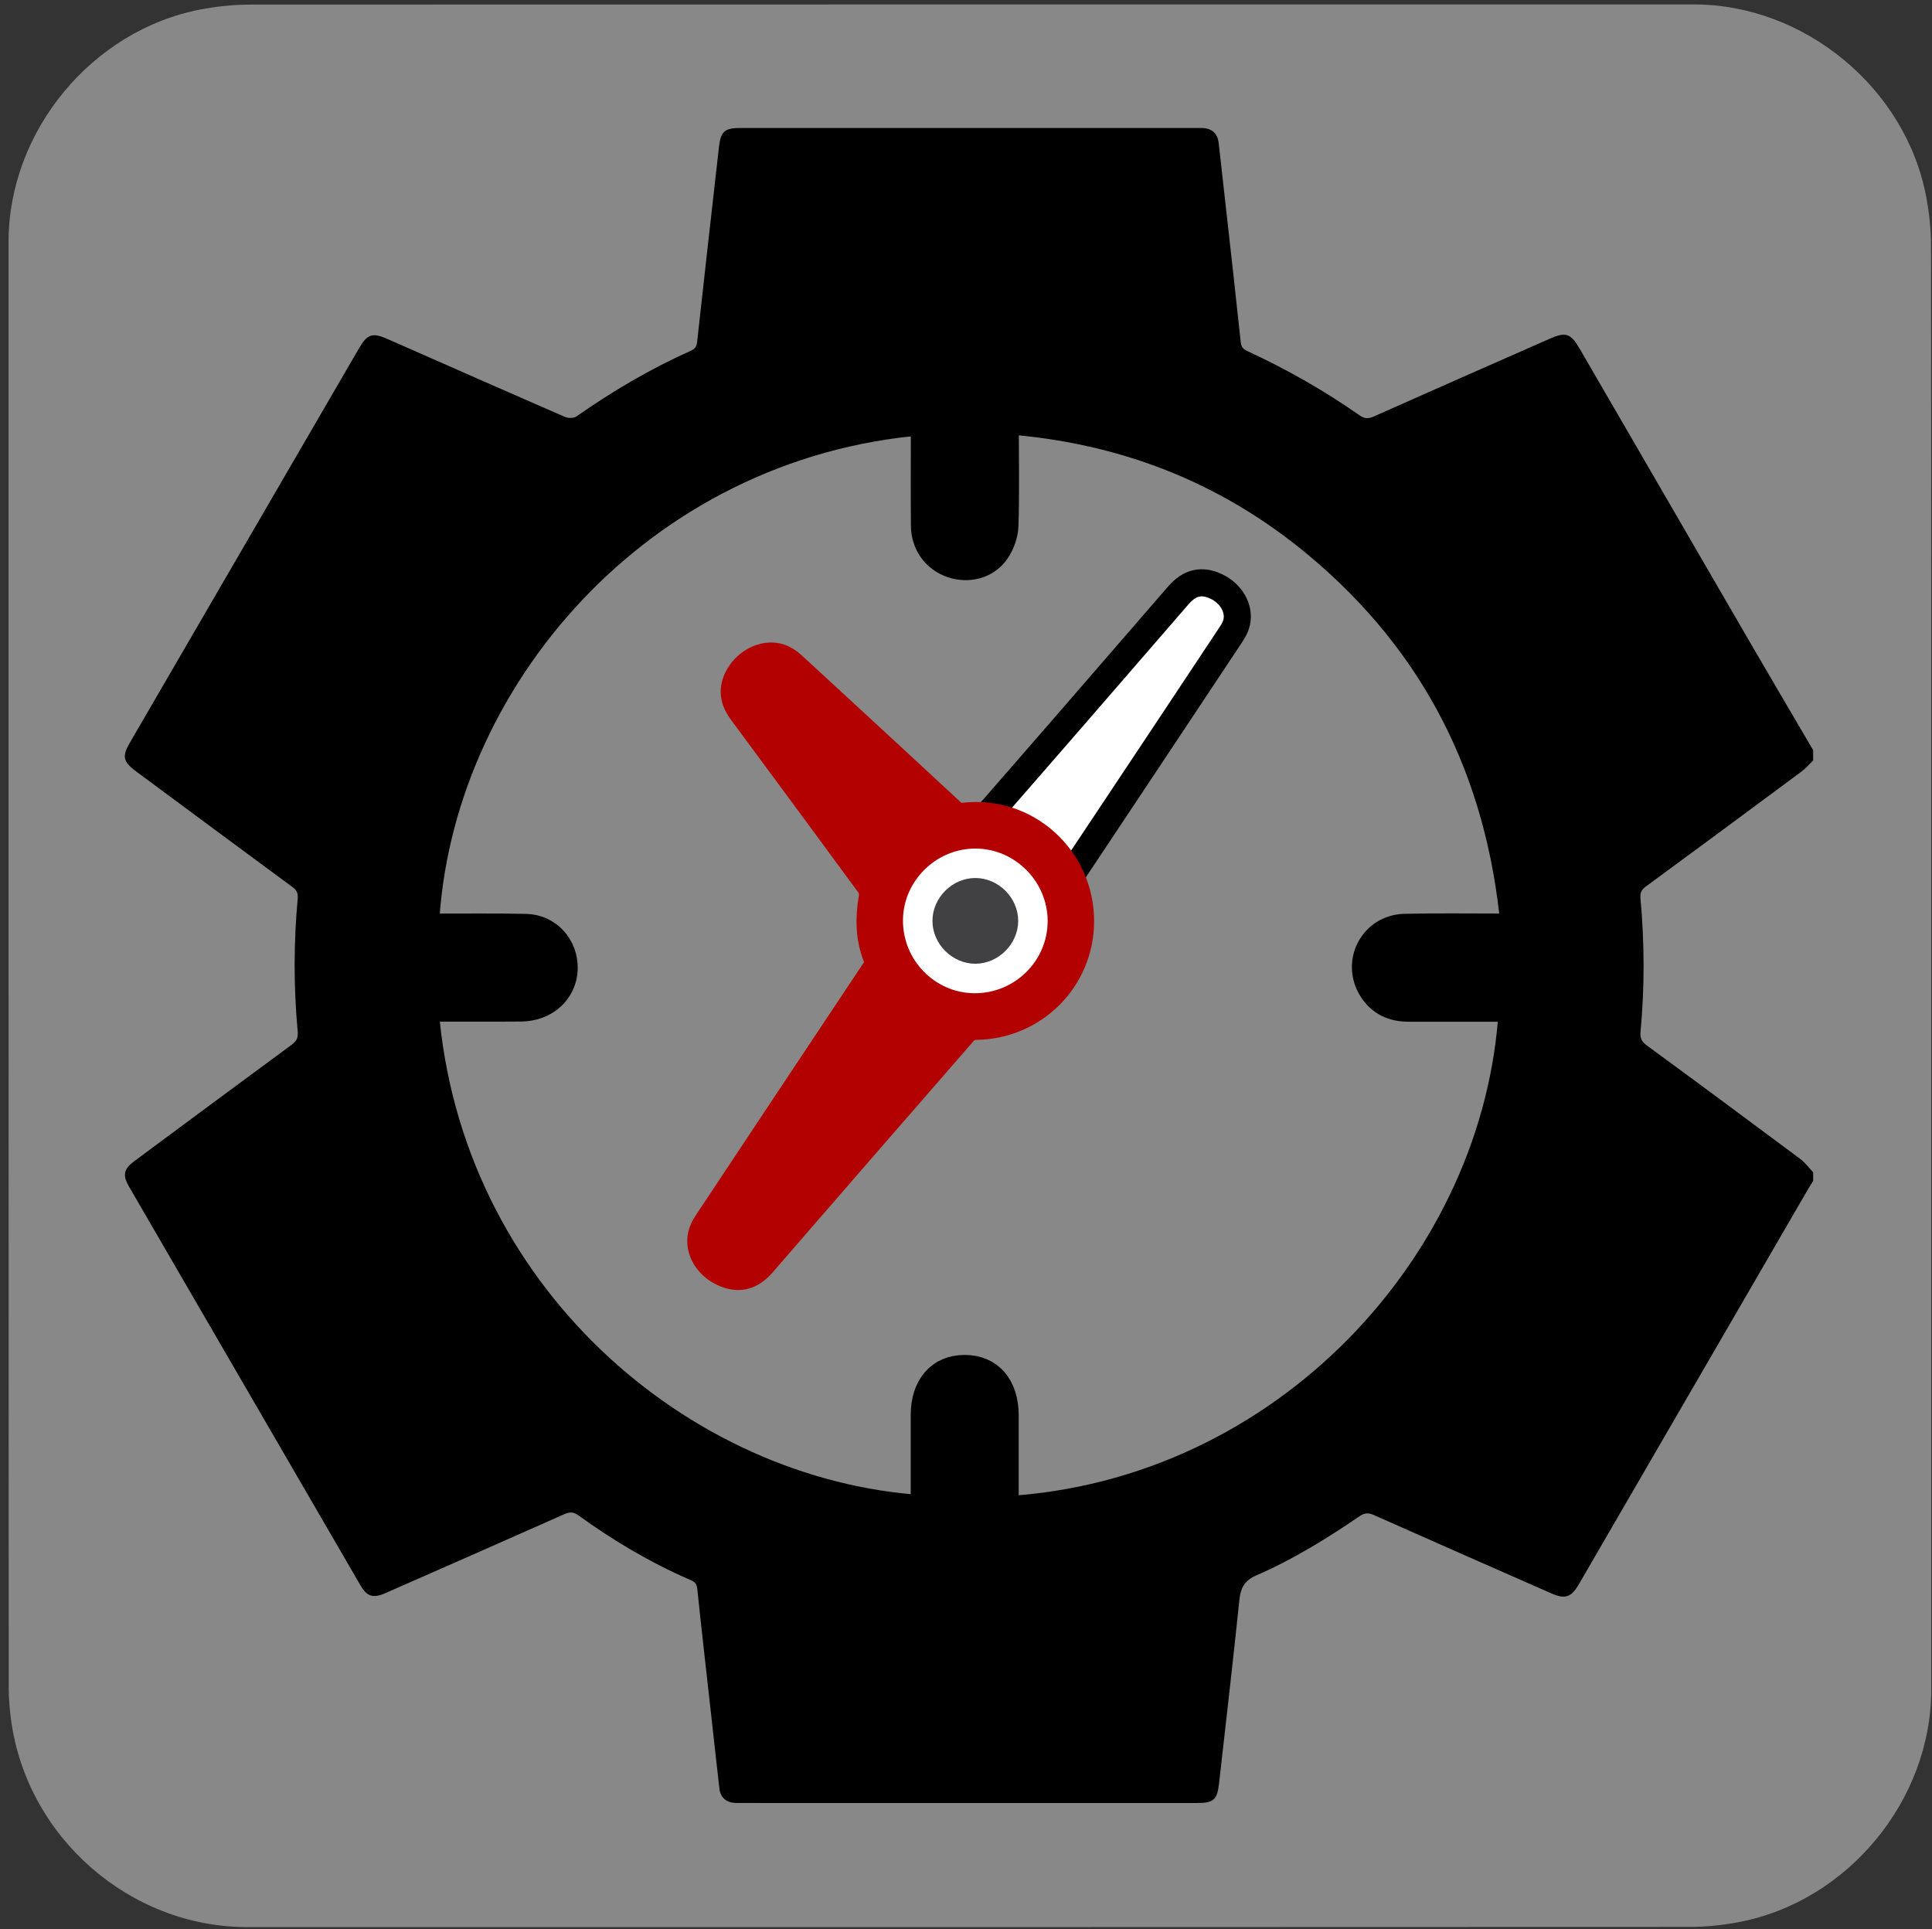 <svg id="ec8cpe2uwx6k1" xmlns="http://www.w3.org/2000/svg" xmlns:xlink="http://www.w3.org/1999/xlink" viewBox="0 0 499.17 498.38" shape-rendering="geometricPrecision" text-rendering="geometricPrecision">
    <rect x="0" y="0" width="499.17" height="498.38" fill="#333333" stroke="none"/>
    <style>
        <![CDATA[#ec8cpe2uwx6k6_tr {animation: ec8cpe2uwx6k6_tr__tr 4500ms linear infinite normal forwards}@keyframes ec8cpe2uwx6k6_tr__tr { 0% {transform: translate(250.36px,249.45px) rotate(0deg)} 11.111% {transform: translate(250.36px,249.45px) rotate(45deg)} 22.222% {transform: translate(250.36px,249.45px) rotate(90deg)} 33.333% {transform: translate(250.36px,249.45px) rotate(90deg)} 44.444% {transform: translate(250.36px,249.45px) rotate(135deg)} 55.556% {transform: translate(250.36px,249.45px) rotate(180deg)} 66.667% {transform: translate(250.36px,249.45px) rotate(180deg)} 77.778% {transform: translate(250.36px,249.45px) rotate(225deg)} 88.889% {transform: translate(250.36px,249.45px) rotate(270deg)} 100% {transform: translate(250.36px,249.45px) rotate(270deg)} }#ec8cpe2uwx6k9_tr {animation: ec8cpe2uwx6k9_tr__tr 4500ms linear infinite normal forwards}@keyframes ec8cpe2uwx6k9_tr__tr { 0% {transform: translate(251.995px,237.915px) rotate(0deg)} 100% {transform: translate(251.995px,237.915px) rotate(360deg)} }#ec8cpe2uwx6k11_tr {animation: ec8cpe2uwx6k11_tr__tr 4500ms linear infinite normal forwards}@keyframes ec8cpe2uwx6k11_tr__tr { 0% {transform: translate(251.995px,237.92px) rotate(0deg)} 100% {transform: translate(251.995px,237.92px) rotate(-1080deg)} }]]>
    </style>
    <g id="ec8cpe2uwx6k2">
        <path
            id="ec8cpe2uwx6k3"
            d="M498.97,249.56C498.97,311.89,498.97,374.22,498.97,436.55C498.97,465.12,477.42,491.24,449.28,496.59C445.12,497.38,440.82,497.83,436.59,497.83C312.35,497.9,188.11,497.88,63.87,497.88C33.42,497.88,6.83,474.52,2.84,444.21C2.49,441.54,2.25,438.82,2.25,436.13C2.21,311.58,2.21,187.02,2.21,62.47C2.21,33.89,23.77,7.77,51.9,2.43C56.06,1.64,60.36,1.19,64.59,1.19C188.94,1.13,313.28,1.14,437.63,1.14C466.2,1.14,492.36,22.72,497.67,50.83C498.46,54.99,498.91,59.29,498.91,63.52C498.99,125.53,498.97,187.55,498.97,249.56Z"
            fill="#888888"
            stroke="none"
            stroke-width="1"
        />
    </g>
    <g id="ec8cpe2uwx6k4">
        <path
            id="ec8cpe2uwx6k5"
            display="none"
            d="M425.22,239.99C438.67,230.13,452.07,220.21,465.46,210.27C466.56,209.46,467.46,208.38,468.45,207.42C468.45,206.53,468.45,205.64,468.45,204.75C462.99,195.44,457.51,186.15,452.09,176.82C437.44,151.6,422.82,126.36,408.18,101.13C405.8,97.03,404.56,96.63,400.31,98.5C385.16,105.18,369.99,111.84,354.86,118.58C353.45,119.21,352.48,119.1,351.26,118.25C342.08,111.83,332.37,106.32,322.21,101.62C321.17,101.14,320.69,100.58,320.56,99.36C319.31,87.5,317.96,75.66,316.64,63.81C316.05,58.51,315.47,53.21,314.86,47.91C314.57,45.36,313.05,44.03,310.35,44.02C300.71,44,291.06,44.01,281.42,44.01C251.38,44.01,221.34,44.01,191.3,44.01C187.21,44.01,186.2,44.91,185.75,48.91C183.86,65.69,181.94,82.46,180.11,99.25C179.98,100.45,179.6,101.07,178.52,101.55C168.08,106.22,158.27,111.99,148.91,118.55C148.22,119.03,146.79,119.02,145.96,118.66C130.64,112,115.35,105.24,100.06,98.51C96.25,96.83,94.88,97.27,92.8,100.85C73.05,134.84,53.29,168.82,33.54,202.81C31.47,206.37,31.79,207.74,35.17,210.24C48.63,220.2,62.07,230.18,75.56,240.11C76.64,240.91,77.03,241.65,76.91,243.03C75.86,254.5,75.84,265.98,76.91,277.45C77.06,279.11,76.57,279.95,75.29,280.89C61.74,290.85,48.24,300.88,34.72,310.9C31.94,312.96,31.6,314.52,33.34,317.53C53.25,351.85,73.17,386.17,93.1,420.48C94.81,423.42,96.38,423.92,99.57,422.52C115,415.74,130.44,408.97,145.84,402.11C147.27,401.48,148.22,401.56,149.45,402.45C158.54,409.01,168.14,414.71,178.44,419.16C179.47,419.61,180,420.13,180.14,421.38C181.39,433.24,182.74,445.08,184.06,456.93C184.66,462.3,185.23,467.68,185.87,473.05C186.16,475.45,187.73,476.73,190.33,476.74C197.38,476.77,204.42,476.75,211.47,476.75C244.03,476.75,276.59,476.75,309.16,476.75C313.55,476.75,314.47,475.98,314.96,471.64C316.75,455.82,318.58,440,320.22,424.17C320.54,421.07,321.62,419.23,324.57,417.95C334.04,413.85,342.8,408.43,351.3,402.63C352.55,401.78,353.52,401.72,354.9,402.33C370.17,409.12,385.47,415.84,400.76,422.57C404.35,424.15,405.94,423.63,407.9,420.27C427.66,386.2,447.42,352.14,467.19,318.07C467.59,317.38,468.03,316.71,468.46,316.03C468.46,315.29,468.46,314.55,468.46,313.8C467.35,312.64,466.39,311.3,465.12,310.35C451.93,300.52,438.71,290.72,425.44,281C424.13,280.04,423.7,279.13,423.85,277.53C424.92,266.06,424.89,254.58,423.84,243.11C423.7,241.7,424.03,240.87,425.22,239.99Z"
            fill="#000000"
            stroke="none"
            stroke-width="1"
        />
        <g id="ec8cpe2uwx6k6_tr" transform="translate(250.36,249.45) rotate(0)">
            <path
                id="ec8cpe2uwx6k6"
                d="M250.36,96.22C165.73,96.22,97.13,164.83,97.13,249.45C97.13,334.07,165.74,402.68,250.36,402.68C334.98,402.68,403.59,334.07,403.59,249.45C403.59,164.83,334.99,96.22,250.36,96.22ZM259.7,390.07C259.7,389.28,259.7,388.5,259.7,387.72C259.7,380.38,259.7,373.03,259.7,365.69C259.7,358.16,255.7,353.54,249.19,353.56C242.79,353.58,238.8,358.2,238.8,365.58C238.8,372.85,238.8,380.12,238.8,387.39C238.8,388.19,238.8,389,238.8,389.81C175.97,385.99,115.5,334.05,109.82,260.55C110.61,260.51,111.39,260.44,112.17,260.44C119.66,260.43,127.16,260.49,134.65,260.42C140.93,260.36,145.59,256.06,145.76,250.34C145.94,244.57,141.67,239.74,135.9,239.61C128.11,239.44,120.32,239.54,112.53,239.53C111.66,239.53,110.78,239.53,109.9,239.53C112.89,176.12,165.22,114.73,238.83,108.9C238.83,109.71,238.83,110.51,238.83,111.3C238.83,119.46,238.78,127.62,238.85,135.78C238.89,140.54,241.65,144.31,245.94,145.79C250.16,147.24,254.9,146.06,257.44,142.33C258.69,140.48,259.57,138.01,259.64,135.79C259.9,127.71,259.74,119.62,259.74,111.53C259.74,110.72,259.74,109.91,259.74,108.66C290.11,110.91,317.05,121.34,340.29,140.72C371.01,166.34,387.56,199.42,391.23,239.52C390.02,239.52,389.16,239.52,388.3,239.52C379.84,239.53,371.38,239.39,362.93,239.59C354.71,239.79,350.11,248.6,354.46,255.54C356.62,258.98,359.87,260.46,363.85,260.47C372.01,260.49,380.17,260.48,388.33,260.48C389.13,260.48,389.93,260.48,390.74,260.48C387.12,325.99,331.85,385.97,259.7,390.07Z"
                transform="translate(-250.36,-249.45)"
                fill="#000000"
                stroke="#000000"
                stroke-width="7"
                stroke-miterlimit="10"
            />
        </g>
        <path
            id="ec8cpe2uwx6k7"
            d="M425.23,229.04C438.68,219.18,452.08,209.26,465.47,199.32C466.57,198.51,467.47,197.43,468.46,196.47C468.46,195.58,468.46,194.69,468.46,193.8C463,184.49,457.52,175.2,452.1,165.87C437.45,140.65,422.83,115.41,408.19,90.18C405.81,86.08,404.57,85.68,400.32,87.55C385.17,94.23,370,100.89,354.87,107.63C353.46,108.26,352.49,108.15,351.27,107.3C342.09,100.88,332.38,95.37,322.22,90.67C321.18,90.19,320.7,89.63,320.57,88.41C319.32,76.55,317.97,64.71,316.65,52.86C316.06,47.56,315.48,42.26,314.87,36.96C314.58,34.41,313.06,33.08,310.36,33.07C300.72,33.05,291.07,33.06,281.43,33.06C251.39,33.06,221.35,33.06,191.31,33.06C187.22,33.06,186.21,33.96,185.76,37.96C183.87,54.74,181.95,71.51,180.12,88.3C179.99,89.5,179.61,90.12,178.53,90.6C168.09,95.27,158.28,101.04,148.92,107.6C148.23,108.08,146.8,108.07,145.97,107.71C130.65,101.05,115.36,94.29,100.07,87.56C96.26,85.88,94.89,86.32,92.81,89.9C73.05,123.9,53.3,157.89,33.55,191.88C31.48,195.44,31.8,196.81,35.18,199.31C48.64,209.27,62.08,219.25,75.57,229.18C76.65,229.98,77.04,230.72,76.92,232.1C75.87,243.57,75.85,255.05,76.92,266.52C77.07,268.18,76.58,269.02,75.3,269.96C61.75,279.92,48.25,289.95,34.73,299.97C31.95,302.03,31.61,303.59,33.35,306.6C53.26,340.92,73.18,375.24,93.11,409.55C94.82,412.49,96.39,412.99,99.58,411.59C115.01,404.81,130.45,398.04,145.85,391.18C147.28,390.55,148.23,390.63,149.46,391.52C158.55,398.08,168.15,403.78,178.45,408.23C179.48,408.68,180.01,409.2,180.15,410.45C181.4,422.31,182.75,434.15,184.07,446C184.67,451.37,185.24,456.75,185.88,462.12C186.17,464.52,187.74,465.8,190.34,465.81C197.39,465.84,204.43,465.82,211.48,465.82C244.04,465.82,276.6,465.82,309.17,465.82C313.56,465.82,314.48,465.05,314.97,460.71C316.76,444.89,318.59,429.07,320.23,413.24C320.55,410.14,321.63,408.3,324.58,407.02C334.05,402.92,342.81,397.5,351.31,391.7C352.56,390.85,353.53,390.79,354.91,391.4C370.18,398.19,385.48,404.91,400.77,411.64C404.36,413.22,405.95,412.7,407.91,409.34C427.67,375.27,447.43,341.21,467.2,307.14C467.6,306.45,468.04,305.78,468.47,305.1C468.47,304.36,468.47,303.62,468.47,302.87C467.36,301.71,466.4,300.37,465.13,299.42C451.94,289.59,438.72,279.79,425.45,270.07C424.14,269.11,423.71,268.2,423.86,266.6C424.93,255.13,424.9,243.65,423.85,232.18C423.71,230.75,424.03,229.92,425.23,229.04ZM250.36,402.68C165.73,402.68,97.13,334.07,97.13,249.45C97.13,164.83,165.73,96.22,250.36,96.22C334.99,96.22,403.59,164.83,403.59,249.45C403.59,334.07,334.99,402.68,250.36,402.68Z"
            fill="#000000"
            stroke="none"
            stroke-width="1"
        />
    </g>
    <g id="ec8cpe2uwx6k8">
        <g id="ec8cpe2uwx6k9_tr" transform="translate(251.995,237.915) rotate(0)">
            <path
                id="ec8cpe2uwx6k9"
                d="M277.23,185.23C269.77,193.82,262.31,202.4,254.83,210.96C254.21,211.67,252.97,212.21,252.01,212.21C237.63,212.32,226.14,223.75,226.1,238.08C226.07,253.61,239.41,265.72,254.75,263.97C254.93,263.95,255.09,263.94,255.25,263.93C261.94,256.82,271.74,246.42,277.92,239.85C278.14,236.28,277.74,232.76,276.38,229.34C275.82,227.94,276.1,227.03,276.85,225.9C290.64,205.21,304.4,184.5,318.14,163.78C318.75,162.86,319.3,161.81,319.53,160.75C320.31,157.14,318.07,153.33,314.28,151.53C310.49,149.72,307.34,150.48,304.47,153.79C295.41,164.27,286.32,174.76,277.23,185.23Z"
                transform="translate(-251.995,-237.915)"
                fill="#fff"
                stroke="#000000"
                stroke-width="7"
                stroke-miterlimit="10"
            />
        </g>
    </g>
    <g id="ec8cpe2uwx6k10">
        <g id="ec8cpe2uwx6k11_tr" transform="translate(251.995,237.92) rotate(0)">
            <path
                id="ec8cpe2uwx6k11"
                d="M279.18,238.03C279.15,253.05,267.1,265.04,252.02,265.16C251.02,265.17,249.72,265.73,249.07,266.48C231.67,286.42,214.34,306.42,197,326.42C194,329.89,190.69,330.68,186.72,328.78C182.75,326.89,180.41,322.9,181.22,319.11C181.46,317.99,182.04,316.9,182.68,315.93C197.09,294.2,211.51,272.49,225.97,250.8C226.76,249.61,227.05,248.66,226.47,247.19C224.5,242.24,224.46,237.1,225.37,231.89C225.54,230.89,225.32,229.52,224.74,228.72C213.75,213.72,202.68,198.78,191.63,183.82C189.13,180.44,189.07,177.16,191.43,173.79C193.77,170.45,198.03,168.7,201.49,169.85C202.7,170.25,203.87,171.06,204.82,171.93C218.46,184.48,232.08,197.06,245.67,209.66C246.7,210.61,247.59,211.05,249.15,210.87C265.22,209.05,279.21,221.75,279.18,238.03Z"
                transform="translate(-251.995,-237.92)"
                fill="#b30000"
                stroke="#b30000"
                stroke-width="7"
                stroke-miterlimit="10"
            />
        </g>
    </g>
    <g id="ec8cpe2uwx6k12">
        <g id="ec8cpe2uwx6k13">
            <path
                id="ec8cpe2uwx6k14"
                d="M233.3,237.71C233.38,227.53,241.93,219.15,252.15,219.23C262.34,219.32,270.73,227.83,270.68,238.05C270.63,248.36,262.09,256.71,251.7,256.61C241.5,256.52,233.22,248.01,233.3,237.71Z"
                fill="rgb(255,255,255)"
                stroke="none"
                stroke-width="1"
            />
            <path
                id="ec8cpe2uwx6k15"
                d="M251.98,226.84C257.95,226.83,263.06,231.93,263.07,237.9C263.08,243.86,257.97,248.98,252.01,248.99C246.04,249,240.93,243.91,240.92,237.93C240.91,231.96,246,226.85,251.98,226.84Z"
                fill="rgb(65,64,66)"
                stroke="none"
                stroke-width="1"
            />
        </g>
    </g>
</svg>
